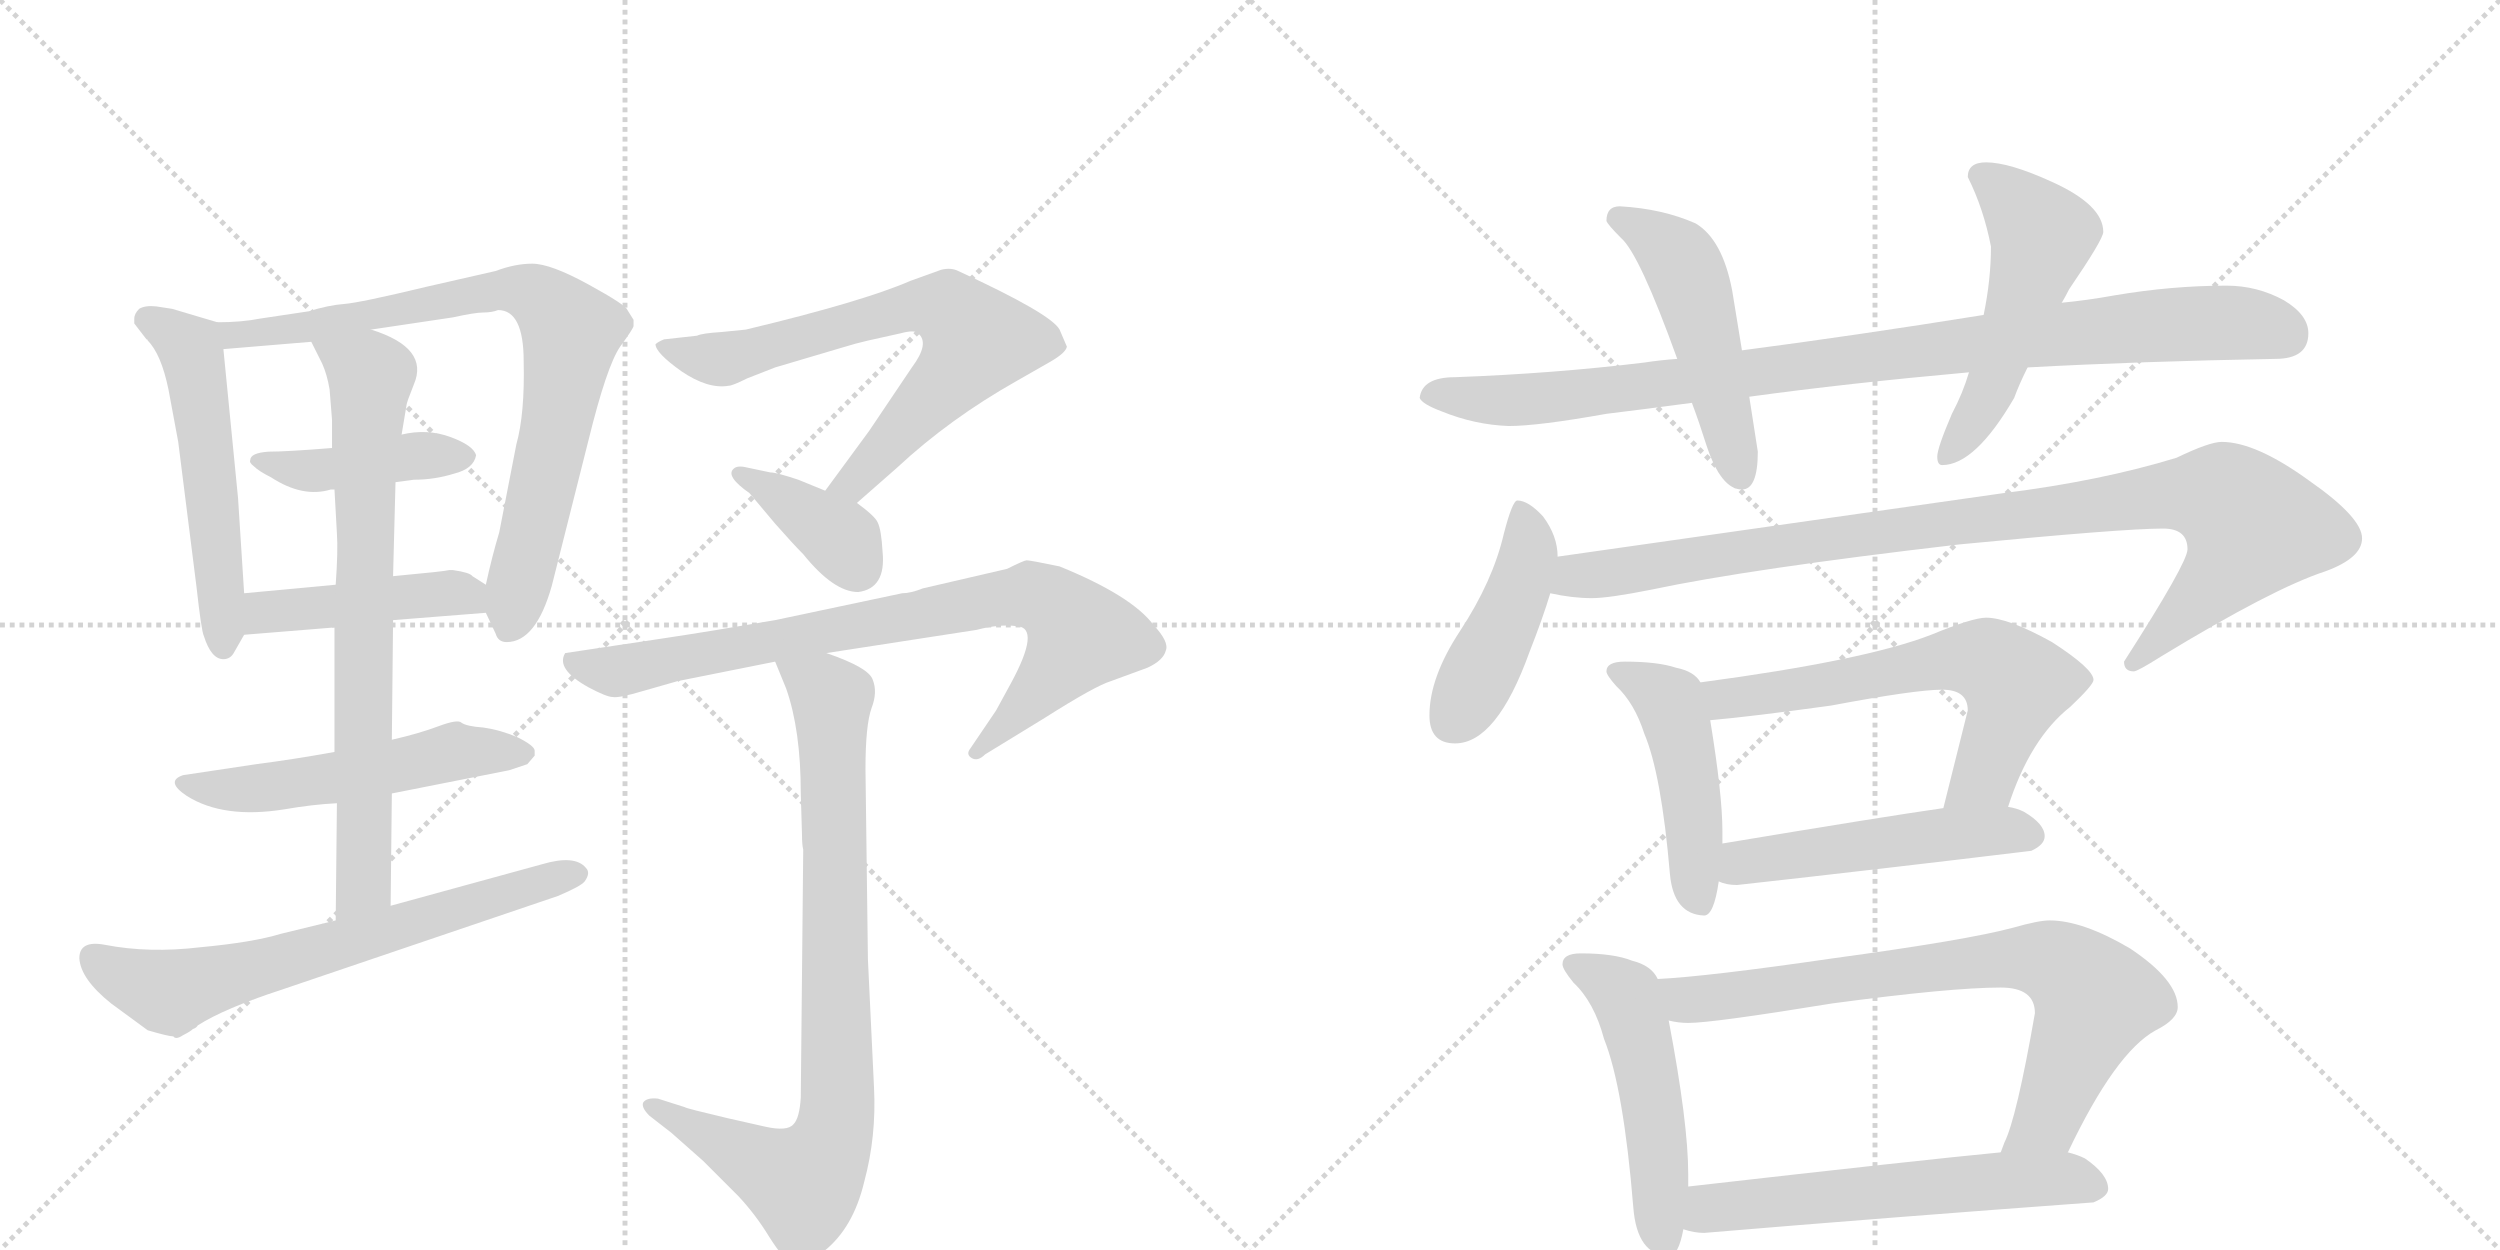 <svg version="1.1" viewBox="0 0 2048 1024" xmlns="http://www.w3.org/2000/svg">
  <g stroke="lightgray" stroke-dasharray="1,1" stroke-width="1" transform="scale(4, 4)">
    <line x1="0" y1="0" x2="256" y2="256"></line>
    <line x1="256" y1="0" x2="0" y2="256"></line>
    <line x1="128" y1="0" x2="128" y2="256"></line>
    <line x1="0" y1="128" x2="256" y2="128"></line>
    <line x1="256" y1="0" x2="512" y2="256"></line>
    <line x1="512" y1="0" x2="256" y2="256"></line>
    <line x1="384" y1="0" x2="384" y2="256"></line>
    <line x1="256" y1="128" x2="512" y2="128"></line>
  </g>
<g transform="scale(1, -1) translate(0, -850)">
   <style type="text/css">
    @keyframes keyframes0 {
      from {
       stroke: black;
       stroke-dashoffset: 545;
       stroke-width: 128;
       }
       64% {
       animation-timing-function: step-end;
       stroke: black;
       stroke-dashoffset: 0;
       stroke-width: 128;
       }
       to {
       stroke: black;
       stroke-width: 1024;
       }
       }
       #make-me-a-hanzi-animation-0 {
         animation: keyframes0 0.694s both;
         animation-delay: 0s;
         animation-timing-function: linear;
       }
    @keyframes keyframes1 {
      from {
       stroke: black;
       stroke-dashoffset: 805;
       stroke-width: 128;
       }
       72% {
       animation-timing-function: step-end;
       stroke: black;
       stroke-dashoffset: 0;
       stroke-width: 128;
       }
       to {
       stroke: black;
       stroke-width: 1024;
       }
       }
       #make-me-a-hanzi-animation-1 {
         animation: keyframes1 0.905s both;
         animation-delay: 0.694s;
         animation-timing-function: linear;
       }
    @keyframes keyframes2 {
      from {
       stroke: black;
       stroke-dashoffset: 429;
       stroke-width: 128;
       }
       58% {
       animation-timing-function: step-end;
       stroke: black;
       stroke-dashoffset: 0;
       stroke-width: 128;
       }
       to {
       stroke: black;
       stroke-width: 1024;
       }
       }
       #make-me-a-hanzi-animation-2 {
         animation: keyframes2 0.599s both;
         animation-delay: 1.599s;
         animation-timing-function: linear;
       }
    @keyframes keyframes3 {
      from {
       stroke: black;
       stroke-dashoffset: 450;
       stroke-width: 128;
       }
       59% {
       animation-timing-function: step-end;
       stroke: black;
       stroke-dashoffset: 0;
       stroke-width: 128;
       }
       to {
       stroke: black;
       stroke-width: 1024;
       }
       }
       #make-me-a-hanzi-animation-3 {
         animation: keyframes3 0.616s both;
         animation-delay: 2.198s;
         animation-timing-function: linear;
       }
    @keyframes keyframes4 {
      from {
       stroke: black;
       stroke-dashoffset: 537;
       stroke-width: 128;
       }
       64% {
       animation-timing-function: step-end;
       stroke: black;
       stroke-dashoffset: 0;
       stroke-width: 128;
       }
       to {
       stroke: black;
       stroke-width: 1024;
       }
       }
       #make-me-a-hanzi-animation-4 {
         animation: keyframes4 0.687s both;
         animation-delay: 2.814s;
         animation-timing-function: linear;
       }
    @keyframes keyframes5 {
      from {
       stroke: black;
       stroke-dashoffset: 750;
       stroke-width: 128;
       }
       71% {
       animation-timing-function: step-end;
       stroke: black;
       stroke-dashoffset: 0;
       stroke-width: 128;
       }
       to {
       stroke: black;
       stroke-width: 1024;
       }
       }
       #make-me-a-hanzi-animation-5 {
         animation: keyframes5 0.86s both;
         animation-delay: 3.501s;
         animation-timing-function: linear;
       }
    @keyframes keyframes6 {
      from {
       stroke: black;
       stroke-dashoffset: 668;
       stroke-width: 128;
       }
       68% {
       animation-timing-function: step-end;
       stroke: black;
       stroke-dashoffset: 0;
       stroke-width: 128;
       }
       to {
       stroke: black;
       stroke-width: 1024;
       }
       }
       #make-me-a-hanzi-animation-6 {
         animation: keyframes6 0.794s both;
         animation-delay: 4.361s;
         animation-timing-function: linear;
       }
    @keyframes keyframes7 {
      from {
       stroke: black;
       stroke-dashoffset: 702;
       stroke-width: 128;
       }
       70% {
       animation-timing-function: step-end;
       stroke: black;
       stroke-dashoffset: 0;
       stroke-width: 128;
       }
       to {
       stroke: black;
       stroke-width: 1024;
       }
       }
       #make-me-a-hanzi-animation-7 {
         animation: keyframes7 0.821s both;
         animation-delay: 5.155s;
         animation-timing-function: linear;
       }
    @keyframes keyframes8 {
      from {
       stroke: black;
       stroke-dashoffset: 380;
       stroke-width: 128;
       }
       55% {
       animation-timing-function: step-end;
       stroke: black;
       stroke-dashoffset: 0;
       stroke-width: 128;
       }
       to {
       stroke: black;
       stroke-width: 1024;
       }
       }
       #make-me-a-hanzi-animation-8 {
         animation: keyframes8 0.559s both;
         animation-delay: 5.976s;
         animation-timing-function: linear;
       }
    @keyframes keyframes9 {
      from {
       stroke: black;
       stroke-dashoffset: 818;
       stroke-width: 128;
       }
       73% {
       animation-timing-function: step-end;
       stroke: black;
       stroke-dashoffset: 0;
       stroke-width: 128;
       }
       to {
       stroke: black;
       stroke-width: 1024;
       }
       }
       #make-me-a-hanzi-animation-9 {
         animation: keyframes9 0.916s both;
         animation-delay: 6.535s;
         animation-timing-function: linear;
       }
    @keyframes keyframes10 {
      from {
       stroke: black;
       stroke-dashoffset: 846;
       stroke-width: 128;
       }
       73% {
       animation-timing-function: step-end;
       stroke: black;
       stroke-dashoffset: 0;
       stroke-width: 128;
       }
       to {
       stroke: black;
       stroke-width: 1024;
       }
       }
       #make-me-a-hanzi-animation-10 {
         animation: keyframes10 0.938s both;
         animation-delay: 7.451s;
         animation-timing-function: linear;
       }
    @keyframes keyframes11 {
      from {
       stroke: black;
       stroke-dashoffset: 963;
       stroke-width: 128;
       }
       76% {
       animation-timing-function: step-end;
       stroke: black;
       stroke-dashoffset: 0;
       stroke-width: 128;
       }
       to {
       stroke: black;
       stroke-width: 1024;
       }
       }
       #make-me-a-hanzi-animation-11 {
         animation: keyframes11 1.034s both;
         animation-delay: 8.39s;
         animation-timing-function: linear;
       }
    @keyframes keyframes12 {
      from {
       stroke: black;
       stroke-dashoffset: 501;
       stroke-width: 128;
       }
       62% {
       animation-timing-function: step-end;
       stroke: black;
       stroke-dashoffset: 0;
       stroke-width: 128;
       }
       to {
       stroke: black;
       stroke-width: 1024;
       }
       }
       #make-me-a-hanzi-animation-12 {
         animation: keyframes12 0.658s both;
         animation-delay: 9.423s;
         animation-timing-function: linear;
       }
    @keyframes keyframes13 {
      from {
       stroke: black;
       stroke-dashoffset: 523;
       stroke-width: 128;
       }
       63% {
       animation-timing-function: step-end;
       stroke: black;
       stroke-dashoffset: 0;
       stroke-width: 128;
       }
       to {
       stroke: black;
       stroke-width: 1024;
       }
       }
       #make-me-a-hanzi-animation-13 {
         animation: keyframes13 0.676s both;
         animation-delay: 10.081s;
         animation-timing-function: linear;
       }
    @keyframes keyframes14 {
      from {
       stroke: black;
       stroke-dashoffset: 444;
       stroke-width: 128;
       }
       59% {
       animation-timing-function: step-end;
       stroke: black;
       stroke-dashoffset: 0;
       stroke-width: 128;
       }
       to {
       stroke: black;
       stroke-width: 1024;
       }
       }
       #make-me-a-hanzi-animation-14 {
         animation: keyframes14 0.611s both;
         animation-delay: 10.757s;
         animation-timing-function: linear;
       }
    @keyframes keyframes15 {
      from {
       stroke: black;
       stroke-dashoffset: 987;
       stroke-width: 128;
       }
       76% {
       animation-timing-function: step-end;
       stroke: black;
       stroke-dashoffset: 0;
       stroke-width: 128;
       }
       to {
       stroke: black;
       stroke-width: 1024;
       }
       }
       #make-me-a-hanzi-animation-15 {
         animation: keyframes15 1.053s both;
         animation-delay: 11.368s;
         animation-timing-function: linear;
       }
    @keyframes keyframes16 {
      from {
       stroke: black;
       stroke-dashoffset: 470;
       stroke-width: 128;
       }
       60% {
       animation-timing-function: step-end;
       stroke: black;
       stroke-dashoffset: 0;
       stroke-width: 128;
       }
       to {
       stroke: black;
       stroke-width: 1024;
       }
       }
       #make-me-a-hanzi-animation-16 {
         animation: keyframes16 0.632s both;
         animation-delay: 12.421s;
         animation-timing-function: linear;
       }
    @keyframes keyframes17 {
      from {
       stroke: black;
       stroke-dashoffset: 631;
       stroke-width: 128;
       }
       67% {
       animation-timing-function: step-end;
       stroke: black;
       stroke-dashoffset: 0;
       stroke-width: 128;
       }
       to {
       stroke: black;
       stroke-width: 1024;
       }
       }
       #make-me-a-hanzi-animation-17 {
         animation: keyframes17 0.764s both;
         animation-delay: 13.054s;
         animation-timing-function: linear;
       }
    @keyframes keyframes18 {
      from {
       stroke: black;
       stroke-dashoffset: 507;
       stroke-width: 128;
       }
       62% {
       animation-timing-function: step-end;
       stroke: black;
       stroke-dashoffset: 0;
       stroke-width: 128;
       }
       to {
       stroke: black;
       stroke-width: 1024;
       }
       }
       #make-me-a-hanzi-animation-18 {
         animation: keyframes18 0.663s both;
         animation-delay: 13.817s;
         animation-timing-function: linear;
       }
    @keyframes keyframes19 {
      from {
       stroke: black;
       stroke-dashoffset: 512;
       stroke-width: 128;
       }
       63% {
       animation-timing-function: step-end;
       stroke: black;
       stroke-dashoffset: 0;
       stroke-width: 128;
       }
       to {
       stroke: black;
       stroke-width: 1024;
       }
       }
       #make-me-a-hanzi-animation-19 {
         animation: keyframes19 0.667s both;
         animation-delay: 14.48s;
         animation-timing-function: linear;
       }
    @keyframes keyframes20 {
      from {
       stroke: black;
       stroke-dashoffset: 772;
       stroke-width: 128;
       }
       72% {
       animation-timing-function: step-end;
       stroke: black;
       stroke-dashoffset: 0;
       stroke-width: 128;
       }
       to {
       stroke: black;
       stroke-width: 1024;
       }
       }
       #make-me-a-hanzi-animation-20 {
         animation: keyframes20 0.878s both;
         animation-delay: 15.146s;
         animation-timing-function: linear;
       }
    @keyframes keyframes21 {
      from {
       stroke: black;
       stroke-dashoffset: 592;
       stroke-width: 128;
       }
       66% {
       animation-timing-function: step-end;
       stroke: black;
       stroke-dashoffset: 0;
       stroke-width: 128;
       }
       to {
       stroke: black;
       stroke-width: 1024;
       }
       }
       #make-me-a-hanzi-animation-21 {
         animation: keyframes21 0.732s both;
         animation-delay: 16.025s;
         animation-timing-function: linear;
       }
</style>
<path d="M 200 364 L 195 442 L 183 564 C 181 585 181 585 178 586 L 141 597 L 128 599 Q 119 600 114 597 Q 110 593 110 589 L 110 585 L 120 572 Q 121 572 121 571 Q 132 560 138 531 L 146 488 L 161 369 Q 165 333 167 329 Q 173 310 183 310 Q 189 310 192 316 L 200 330 C 202 333 202 334 200 364 Z" fill="lightgray"></path> 
<path d="M 304 580 L 371 590 Q 389 594 396 594 Q 403 594 408 596 Q 429 596 429 554 Q 430 511 423 486 L 409 414 Q 403 394 398 371 L 398 348 L 406 331 Q 408 324 415 324 Q 439 324 452 370 L 482 489 Q 497 550 508 566 Q 519 581 519 583 L 519 588 L 514 596 Q 513 600 482 617 Q 451 634 436 634 Q 422 634 406 628 L 349 615 Q 295 602 282 601 Q 269 600 253 595 L 213 589 Q 198 586 178 586 C 148 585 153 562 183 564 L 255 570 L 304 580 Z" fill="lightgray"></path> 
<path d="M 324 455 L 339 457 Q 356 457 372 462 Q 388 466 390 477 Q 388 485 369 492 Q 350 499 329 494 L 272 483 Q 235 480 220 480 Q 205 479 205 473 Q 204 471 208 468 Q 212 464 222 459 Q 248 442 271 449 L 274 449 L 324 455 Z" fill="lightgray"></path> 
<path d="M 398 371 L 387 378 Q 385 381 371 383 L 368 383 Q 365 382 322 378 L 275 371 L 200 364 C 170 361 170 328 200 330 L 274 336 L 322 342 L 398 348 C 428 350 423 355 398 371 Z" fill="lightgray"></path> 
<path d="M 321 200 L 417 219 L 432 224 L 438 231 L 438 235 Q 438 239 424 246 Q 410 252 396 254 Q 382 255 378 258 Q 375 261 359 255 Q 343 249 321 244 L 274 234 Q 241 228 210 224 L 150 215 Q 135 210 153 198 Q 183 179 233 187 Q 256 191 276 192 L 321 200 Z" fill="lightgray"></path> 
<path d="M 322 378 L 324 455 L 329 494 L 333 518 Q 333 520 339 535 Q 352 565 304 580 C 276 591 242 597 255 570 L 264 552 Q 268 543 270 531 L 272 506 L 272 483 L 274 449 L 276 413 Q 277 399 275 371 L 274 336 L 274 234 L 276 192 L 275 96 C 275 66 320 78 320 108 L 321 200 L 321 244 L 322 342 L 322 378 Z" fill="lightgray"></path> 
<path d="M 162 10 Q 184 24 230 39 L 457 116 Q 476 124 479 128 Q 484 135 480 139 Q 471 150 444 142 L 320 108 L 275 96 L 230 85 Q 207 78 164 74 Q 122 69 86 76 Q 65 80 65 65 Q 66 48 91 28 L 121 6 Q 138 1 142 1 Q 144 -2 150 2 Q 156 5 158 7 Q 161 8 162 10 Z" fill="lightgray"></path> 
<path d="M 611 580 L 591 578 Q 575 577 571 575 L 544 572 Q 539 570 537 568 Q 537 561 558 546 Q 580 531 597 534 Q 600 534 612 540 L 635 549 L 689 565 Q 702 569 711 571 L 738 577 Q 749 580 752 577 Q 762 569 747 549 L 712 497 L 676 448 C 658 424 679 418 702 438 L 735 467 Q 778 507 833 538 L 861 554 Q 873 561 874 566 L 868 580 Q 861 593 785 628 Q 779 631 771 629 L 746 620 Q 707 603 611 580 Z" fill="lightgray"></path> 
<path d="M 676 448 L 654 457 Q 636 463 631 463 L 612 467 Q 604 469 601 466 Q 594 460 614 446 L 635 421 Q 650 404 658 396 Q 683 365 703 365 Q 726 368 723 398 Q 722 416 719 422 Q 717 427 702 438 L 676 448 Z" fill="lightgray"></path> 
<path d="M 677 315 L 800 334 Q 819 339 833 337 Q 853 336 828 290 L 816 268 L 795 237 Q 791 232 796 229 Q 801 226 807 232 L 856 262 Q 897 288 910 292 L 940 303 Q 953 309 955 317 Q 958 324 945 338 Q 927 362 868 386 Q 844 391 841 391 Q 839 391 825 384 L 756 368 Q 746 364 739 364 L 635 342 Q 583 333 543 327 L 463 315 Q 455 302 482 287 Q 497 279 502 279 Q 507 278 527 284 L 555 292 L 635 308 L 677 315 Z" fill="lightgray"></path> 
<path d="M 658 154 L 656 -49 Q 655 -66 650 -71 Q 645 -77 627 -73 L 596 -66 Q 562 -58 561 -57 L 539 -50 Q 530 -49 527 -53 Q 525 -57 532 -64 L 550 -78 L 576 -101 L 605 -130 Q 619 -145 630 -163 Q 642 -182 648 -184 Q 655 -187 675 -175 Q 699 -156 708 -118 Q 718 -81 716 -41 L 711 64 L 709 220 Q 709 256 714 270 Q 719 283 715 293 Q 712 303 677 315 C 649 326 624 336 635 308 L 644 286 Q 656 252 656 200 L 657 166 Q 657 158 658 154 Z" fill="lightgray"></path> 
<path d="M 1374 556 Q 1360 555 1347 553 Q 1273 544 1192 541 Q 1165 541 1163 524 Q 1165 519 1181 513 Q 1208 502 1236 501 Q 1260 501 1316 511 Q 1349 515 1386 520 L 1433 525 Q 1513 536 1613 545 L 1661 549 Q 1753 554 1864 556 Q 1891 556 1891 577 Q 1891 592 1871 604 Q 1849 616 1824 616 Q 1779 616 1732 608 Q 1710 604 1689 602 L 1625 592 Q 1519 575 1427 563 L 1374 556 Z" fill="lightgray"></path> 
<path d="M 1327 681 Q 1316 681 1316 669 Q 1317 666 1328 655 Q 1343 642 1374 556 L 1386 520 Q 1392 504 1398 485 Q 1410 449 1427 449 Q 1440 449 1440 480 L 1433 525 L 1427 563 L 1419 612 Q 1411 654 1389 667 Q 1362 679 1327 681 Z" fill="lightgray"></path> 
<path d="M 1613 545 Q 1608 528 1599 511 Q 1587 483 1587 476 Q 1587 469 1591 469 Q 1618 469 1650 524 Q 1654 535 1661 549 L 1689 602 Q 1692 607 1695 613 Q 1723 654 1723 660 Q 1723 682 1681 701 Q 1646 717 1627 717 Q 1612 717 1612 705 Q 1625 679 1631 648 Q 1631 621 1625 592 L 1613 545 Z" fill="lightgray"></path> 
<path d="M 1243 440 Q 1239 440 1232 413 Q 1223 374 1196 333 Q 1171 295 1171 264 Q 1171 241 1192 241 Q 1226 241 1253 316 Q 1264 344 1270 364 L 1276 394 Q 1276 411 1264 427 Q 1252 440 1243 440 Z" fill="lightgray"></path> 
<path d="M 1270 364 Q 1288 360 1304 360 Q 1318 360 1353 367 Q 1433 384 1605 404 Q 1739 417 1772 417 Q 1792 417 1792 400 Q 1792 389 1740 308 Q 1740 300 1748 300 Q 1751 300 1770 312 Q 1862 368 1905 382 Q 1935 393 1935 409 Q 1935 426 1892 456 Q 1848 488 1820 488 Q 1810 488 1783 475 Q 1721 456 1641 446 L 1276 394 C 1246 390 1240 368 1270 364 Z" fill="lightgray"></path> 
<path d="M 1331 308 Q 1316 308 1316 300 Q 1316 297 1324 288 Q 1339 274 1347 249 Q 1361 216 1368 134 Q 1371 101 1396 100 Q 1404 100 1408 128 L 1411 159 L 1411 169 Q 1411 199 1401 260 L 1393 291 Q 1388 300 1373 303 Q 1358 308 1331 308 Z" fill="lightgray"></path> 
<path d="M 1645 189 Q 1663 245 1696 271 Q 1715 289 1715 293 Q 1715 302 1681 324 Q 1645 344 1627 344 Q 1616 344 1582 330 Q 1528 309 1393 291 C 1363 287 1371 257 1401 260 Q 1435 263 1500 272 Q 1569 285 1591 285 Q 1612 285 1612 268 L 1592 188 C 1585 159 1635 161 1645 189 Z" fill="lightgray"></path> 
<path d="M 1408 128 Q 1414 125 1423 125 Q 1540 138 1664 153 Q 1675 158 1675 165 Q 1675 175 1658 185 Q 1652 188 1645 189 L 1592 188 Q 1543 181 1411 159 C 1381 154 1379 137 1408 128 Z" fill="lightgray"></path> 
<path d="M 1295 69 Q 1280 69 1280 60 Q 1280 56 1289 45 Q 1306 29 1314 -1 Q 1330 -41 1338 -139 Q 1341 -178 1367 -179 Q 1375 -179 1379 -157 L 1383 -122 L 1383 -112 Q 1383 -70 1367 14 L 1358 48 Q 1353 59 1337 63 Q 1322 69 1295 69 Z" fill="lightgray"></path> 
<path d="M 1694 -94 Q 1733 -12 1766 6 Q 1784 15 1784 25 Q 1784 47 1745 73 Q 1706 96 1679 96 Q 1670 96 1649 90 Q 1612 80 1502 65 Q 1399 50 1358 48 C 1328 46 1337 17 1367 14 Q 1375 12 1383 12 Q 1403 12 1501 28 Q 1598 41 1639 41 Q 1667 41 1667 20 Q 1652 -66 1642 -86 Q 1641 -89 1639 -94 C 1628 -122 1681 -121 1694 -94 Z" fill="lightgray"></path> 
<path d="M 1379 -157 Q 1388 -160 1396 -160 Q 1551 -147 1715 -135 Q 1727 -130 1727 -124 Q 1727 -112 1708 -99 Q 1702 -96 1694 -94 L 1639 -94 Q 1576 -100 1383 -122 C 1353 -125 1350 -150 1379 -157 Z" fill="lightgray"></path> 
      <clipPath id="make-me-a-hanzi-clip-0">
      <path d="M 200 364 L 195 442 L 183 564 C 181 585 181 585 178 586 L 141 597 L 128 599 Q 119 600 114 597 Q 110 593 110 589 L 110 585 L 120 572 Q 121 572 121 571 Q 132 560 138 531 L 146 488 L 161 369 Q 165 333 167 329 Q 173 310 183 310 Q 189 310 192 316 L 200 330 C 202 333 202 334 200 364 Z" fill="lightgray"></path>
      </clipPath>
      <path clip-path="url(#make-me-a-hanzi-clip-0)" d="M 119 587 L 142 577 L 159 554 L 183 320 " fill="none" id="make-me-a-hanzi-animation-0" stroke-dasharray="417 834" stroke-linecap="round"></path>

      <clipPath id="make-me-a-hanzi-clip-1">
      <path d="M 304 580 L 371 590 Q 389 594 396 594 Q 403 594 408 596 Q 429 596 429 554 Q 430 511 423 486 L 409 414 Q 403 394 398 371 L 398 348 L 406 331 Q 408 324 415 324 Q 439 324 452 370 L 482 489 Q 497 550 508 566 Q 519 581 519 583 L 519 588 L 514 596 Q 513 600 482 617 Q 451 634 436 634 Q 422 634 406 628 L 349 615 Q 295 602 282 601 Q 269 600 253 595 L 213 589 Q 198 586 178 586 C 148 585 153 562 183 564 L 255 570 L 304 580 Z" fill="lightgray"></path>
      </clipPath>
      <path clip-path="url(#make-me-a-hanzi-clip-1)" d="M 185 582 L 192 575 L 204 575 L 402 612 L 437 609 L 459 590 L 468 578 L 457 506 L 418 337 " fill="none" id="make-me-a-hanzi-animation-1" stroke-dasharray="677 1354" stroke-linecap="round"></path>

      <clipPath id="make-me-a-hanzi-clip-2">
      <path d="M 324 455 L 339 457 Q 356 457 372 462 Q 388 466 390 477 Q 388 485 369 492 Q 350 499 329 494 L 272 483 Q 235 480 220 480 Q 205 479 205 473 Q 204 471 208 468 Q 212 464 222 459 Q 248 442 271 449 L 274 449 L 324 455 Z" fill="lightgray"></path>
      </clipPath>
      <path clip-path="url(#make-me-a-hanzi-clip-2)" d="M 210 473 L 255 464 L 339 477 L 381 476 " fill="none" id="make-me-a-hanzi-animation-2" stroke-dasharray="301 602" stroke-linecap="round"></path>

      <clipPath id="make-me-a-hanzi-clip-3">
      <path d="M 398 371 L 387 378 Q 385 381 371 383 L 368 383 Q 365 382 322 378 L 275 371 L 200 364 C 170 361 170 328 200 330 L 274 336 L 322 342 L 398 348 C 428 350 423 355 398 371 Z" fill="lightgray"></path>
      </clipPath>
      <path clip-path="url(#make-me-a-hanzi-clip-3)" d="M 207 336 L 215 347 L 336 363 L 382 363 L 390 354 " fill="none" id="make-me-a-hanzi-animation-3" stroke-dasharray="322 644" stroke-linecap="round"></path>

      <clipPath id="make-me-a-hanzi-clip-4">
      <path d="M 321 200 L 417 219 L 432 224 L 438 231 L 438 235 Q 438 239 424 246 Q 410 252 396 254 Q 382 255 378 258 Q 375 261 359 255 Q 343 249 321 244 L 274 234 Q 241 228 210 224 L 150 215 Q 135 210 153 198 Q 183 179 233 187 Q 256 191 276 192 L 321 200 Z" fill="lightgray"></path>
      </clipPath>
      <path clip-path="url(#make-me-a-hanzi-clip-4)" d="M 152 207 L 219 205 L 372 235 L 430 233 " fill="none" id="make-me-a-hanzi-animation-4" stroke-dasharray="409 818" stroke-linecap="round"></path>

      <clipPath id="make-me-a-hanzi-clip-5">
      <path d="M 322 378 L 324 455 L 329 494 L 333 518 Q 333 520 339 535 Q 352 565 304 580 C 276 591 242 597 255 570 L 264 552 Q 268 543 270 531 L 272 506 L 272 483 L 274 449 L 276 413 Q 277 399 275 371 L 274 336 L 274 234 L 276 192 L 275 96 C 275 66 320 78 320 108 L 321 200 L 321 244 L 322 342 L 322 378 Z" fill="lightgray"></path>
      </clipPath>
      <path clip-path="url(#make-me-a-hanzi-clip-5)" d="M 262 568 L 304 542 L 298 125 L 281 103 " fill="none" id="make-me-a-hanzi-animation-5" stroke-dasharray="622 1244" stroke-linecap="round"></path>

      <clipPath id="make-me-a-hanzi-clip-6">
      <path d="M 162 10 Q 184 24 230 39 L 457 116 Q 476 124 479 128 Q 484 135 480 139 Q 471 150 444 142 L 320 108 L 275 96 L 230 85 Q 207 78 164 74 Q 122 69 86 76 Q 65 80 65 65 Q 66 48 91 28 L 121 6 Q 138 1 142 1 Q 144 -2 150 2 Q 156 5 158 7 Q 161 8 162 10 Z" fill="lightgray"></path>
      </clipPath>
      <path clip-path="url(#make-me-a-hanzi-clip-6)" d="M 79 64 L 99 50 L 136 37 L 471 134 " fill="none" id="make-me-a-hanzi-animation-6" stroke-dasharray="540 1080" stroke-linecap="round"></path>

      <clipPath id="make-me-a-hanzi-clip-7">
      <path d="M 611 580 L 591 578 Q 575 577 571 575 L 544 572 Q 539 570 537 568 Q 537 561 558 546 Q 580 531 597 534 Q 600 534 612 540 L 635 549 L 689 565 Q 702 569 711 571 L 738 577 Q 749 580 752 577 Q 762 569 747 549 L 712 497 L 676 448 C 658 424 679 418 702 438 L 735 467 Q 778 507 833 538 L 861 554 Q 873 561 874 566 L 868 580 Q 861 593 785 628 Q 779 631 771 629 L 746 620 Q 707 603 611 580 Z" fill="lightgray"></path>
      </clipPath>
      <path clip-path="url(#make-me-a-hanzi-clip-7)" d="M 543 566 L 594 556 L 738 597 L 760 600 L 783 593 L 801 571 L 793 558 L 699 454 L 685 451 " fill="none" id="make-me-a-hanzi-animation-7" stroke-dasharray="574 1148" stroke-linecap="round"></path>

      <clipPath id="make-me-a-hanzi-clip-8">
      <path d="M 676 448 L 654 457 Q 636 463 631 463 L 612 467 Q 604 469 601 466 Q 594 460 614 446 L 635 421 Q 650 404 658 396 Q 683 365 703 365 Q 726 368 723 398 Q 722 416 719 422 Q 717 427 702 438 L 676 448 Z" fill="lightgray"></path>
      </clipPath>
      <path clip-path="url(#make-me-a-hanzi-clip-8)" d="M 607 462 L 687 410 L 702 386 " fill="none" id="make-me-a-hanzi-animation-8" stroke-dasharray="252 504" stroke-linecap="round"></path>

      <clipPath id="make-me-a-hanzi-clip-9">
      <path d="M 677 315 L 800 334 Q 819 339 833 337 Q 853 336 828 290 L 816 268 L 795 237 Q 791 232 796 229 Q 801 226 807 232 L 856 262 Q 897 288 910 292 L 940 303 Q 953 309 955 317 Q 958 324 945 338 Q 927 362 868 386 Q 844 391 841 391 Q 839 391 825 384 L 756 368 Q 746 364 739 364 L 635 342 Q 583 333 543 327 L 463 315 Q 455 302 482 287 Q 497 279 502 279 Q 507 278 527 284 L 555 292 L 635 308 L 677 315 Z" fill="lightgray"></path>
      </clipPath>
      <path clip-path="url(#make-me-a-hanzi-clip-9)" d="M 471 309 L 514 301 L 809 359 L 844 363 L 865 354 L 885 330 L 868 303 L 801 234 " fill="none" id="make-me-a-hanzi-animation-9" stroke-dasharray="690 1380" stroke-linecap="round"></path>

      <clipPath id="make-me-a-hanzi-clip-10">
      <path d="M 658 154 L 656 -49 Q 655 -66 650 -71 Q 645 -77 627 -73 L 596 -66 Q 562 -58 561 -57 L 539 -50 Q 530 -49 527 -53 Q 525 -57 532 -64 L 550 -78 L 576 -101 L 605 -130 Q 619 -145 630 -163 Q 642 -182 648 -184 Q 655 -187 675 -175 Q 699 -156 708 -118 Q 718 -81 716 -41 L 711 64 L 709 220 Q 709 256 714 270 Q 719 283 715 293 Q 712 303 677 315 C 649 326 624 336 635 308 L 644 286 Q 656 252 656 200 L 657 166 Q 657 158 658 154 Z" fill="lightgray"></path>
      </clipPath>
      <path clip-path="url(#make-me-a-hanzi-clip-10)" d="M 643 305 L 676 284 L 681 274 L 687 -50 L 683 -77 L 673 -102 L 654 -119 L 534 -56 " fill="none" id="make-me-a-hanzi-animation-10" stroke-dasharray="718 1436" stroke-linecap="round"></path>

      <clipPath id="make-me-a-hanzi-clip-11">
      <path d="M 1374 556 Q 1360 555 1347 553 Q 1273 544 1192 541 Q 1165 541 1163 524 Q 1165 519 1181 513 Q 1208 502 1236 501 Q 1260 501 1316 511 Q 1349 515 1386 520 L 1433 525 Q 1513 536 1613 545 L 1661 549 Q 1753 554 1864 556 Q 1891 556 1891 577 Q 1891 592 1871 604 Q 1849 616 1824 616 Q 1779 616 1732 608 Q 1710 604 1689 602 L 1625 592 Q 1519 575 1427 563 L 1374 556 Z" fill="lightgray"></path>
      </clipPath>
      <path clip-path="url(#make-me-a-hanzi-clip-11)" d="M 1171 526 L 1272 524 L 1741 581 L 1828 586 L 1873 575 " fill="none" id="make-me-a-hanzi-animation-11" stroke-dasharray="835 1670" stroke-linecap="round"></path>

      <clipPath id="make-me-a-hanzi-clip-12">
      <path d="M 1327 681 Q 1316 681 1316 669 Q 1317 666 1328 655 Q 1343 642 1374 556 L 1386 520 Q 1392 504 1398 485 Q 1410 449 1427 449 Q 1440 449 1440 480 L 1433 525 L 1427 563 L 1419 612 Q 1411 654 1389 667 Q 1362 679 1327 681 Z" fill="lightgray"></path>
      </clipPath>
      <path clip-path="url(#make-me-a-hanzi-clip-12)" d="M 1325 671 L 1349 661 L 1382 627 L 1425 461 " fill="none" id="make-me-a-hanzi-animation-12" stroke-dasharray="373 746" stroke-linecap="round"></path>

      <clipPath id="make-me-a-hanzi-clip-13">
      <path d="M 1613 545 Q 1608 528 1599 511 Q 1587 483 1587 476 Q 1587 469 1591 469 Q 1618 469 1650 524 Q 1654 535 1661 549 L 1689 602 Q 1692 607 1695 613 Q 1723 654 1723 660 Q 1723 682 1681 701 Q 1646 717 1627 717 Q 1612 717 1612 705 Q 1625 679 1631 648 Q 1631 621 1625 592 L 1613 545 Z" fill="lightgray"></path>
      </clipPath>
      <path clip-path="url(#make-me-a-hanzi-clip-13)" d="M 1624 705 L 1673 657 L 1629 526 L 1595 476 " fill="none" id="make-me-a-hanzi-animation-13" stroke-dasharray="395 790" stroke-linecap="round"></path>

      <clipPath id="make-me-a-hanzi-clip-14">
      <path d="M 1243 440 Q 1239 440 1232 413 Q 1223 374 1196 333 Q 1171 295 1171 264 Q 1171 241 1192 241 Q 1226 241 1253 316 Q 1264 344 1270 364 L 1276 394 Q 1276 411 1264 427 Q 1252 440 1243 440 Z" fill="lightgray"></path>
      </clipPath>
      <path clip-path="url(#make-me-a-hanzi-clip-14)" d="M 1246 433 L 1252 391 L 1244 366 L 1190 260 " fill="none" id="make-me-a-hanzi-animation-14" stroke-dasharray="316 632" stroke-linecap="round"></path>

      <clipPath id="make-me-a-hanzi-clip-15">
      <path d="M 1270 364 Q 1288 360 1304 360 Q 1318 360 1353 367 Q 1433 384 1605 404 Q 1739 417 1772 417 Q 1792 417 1792 400 Q 1792 389 1740 308 Q 1740 300 1748 300 Q 1751 300 1770 312 Q 1862 368 1905 382 Q 1935 393 1935 409 Q 1935 426 1892 456 Q 1848 488 1820 488 Q 1810 488 1783 475 Q 1721 456 1641 446 L 1276 394 C 1246 390 1240 368 1270 364 Z" fill="lightgray"></path>
      </clipPath>
      <path clip-path="url(#make-me-a-hanzi-clip-15)" d="M 1277 370 L 1291 378 L 1453 403 L 1771 444 L 1820 443 L 1845 417 L 1836 400 L 1749 309 " fill="none" id="make-me-a-hanzi-animation-15" stroke-dasharray="859 1718" stroke-linecap="round"></path>

      <clipPath id="make-me-a-hanzi-clip-16">
      <path d="M 1331 308 Q 1316 308 1316 300 Q 1316 297 1324 288 Q 1339 274 1347 249 Q 1361 216 1368 134 Q 1371 101 1396 100 Q 1404 100 1408 128 L 1411 159 L 1411 169 Q 1411 199 1401 260 L 1393 291 Q 1388 300 1373 303 Q 1358 308 1331 308 Z" fill="lightgray"></path>
      </clipPath>
      <path clip-path="url(#make-me-a-hanzi-clip-16)" d="M 1326 298 L 1368 275 L 1381 228 L 1392 111 " fill="none" id="make-me-a-hanzi-animation-16" stroke-dasharray="342 684" stroke-linecap="round"></path>

      <clipPath id="make-me-a-hanzi-clip-17">
      <path d="M 1645 189 Q 1663 245 1696 271 Q 1715 289 1715 293 Q 1715 302 1681 324 Q 1645 344 1627 344 Q 1616 344 1582 330 Q 1528 309 1393 291 C 1363 287 1371 257 1401 260 Q 1435 263 1500 272 Q 1569 285 1591 285 Q 1612 285 1612 268 L 1592 188 C 1585 159 1635 161 1645 189 Z" fill="lightgray"></path>
      </clipPath>
      <path clip-path="url(#make-me-a-hanzi-clip-17)" d="M 1404 288 L 1416 277 L 1601 310 L 1628 309 L 1650 291 L 1647 269 L 1625 214 L 1599 193 " fill="none" id="make-me-a-hanzi-animation-17" stroke-dasharray="503 1006" stroke-linecap="round"></path>

      <clipPath id="make-me-a-hanzi-clip-18">
      <path d="M 1408 128 Q 1414 125 1423 125 Q 1540 138 1664 153 Q 1675 158 1675 165 Q 1675 175 1658 185 Q 1652 188 1645 189 L 1592 188 Q 1543 181 1411 159 C 1381 154 1379 137 1408 128 Z" fill="lightgray"></path>
      </clipPath>
      <path clip-path="url(#make-me-a-hanzi-clip-18)" d="M 1417 135 L 1443 146 L 1571 164 L 1646 170 L 1664 166 " fill="none" id="make-me-a-hanzi-animation-18" stroke-dasharray="379 758" stroke-linecap="round"></path>

      <clipPath id="make-me-a-hanzi-clip-19">
      <path d="M 1295 69 Q 1280 69 1280 60 Q 1280 56 1289 45 Q 1306 29 1314 -1 Q 1330 -41 1338 -139 Q 1341 -178 1367 -179 Q 1375 -179 1379 -157 L 1383 -122 L 1383 -112 Q 1383 -70 1367 14 L 1358 48 Q 1353 59 1337 63 Q 1322 69 1295 69 Z" fill="lightgray"></path>
      </clipPath>
      <path clip-path="url(#make-me-a-hanzi-clip-19)" d="M 1288 60 L 1324 41 L 1336 24 L 1354 -55 L 1364 -168 " fill="none" id="make-me-a-hanzi-animation-19" stroke-dasharray="384 768" stroke-linecap="round"></path>

      <clipPath id="make-me-a-hanzi-clip-20">
      <path d="M 1694 -94 Q 1733 -12 1766 6 Q 1784 15 1784 25 Q 1784 47 1745 73 Q 1706 96 1679 96 Q 1670 96 1649 90 Q 1612 80 1502 65 Q 1399 50 1358 48 C 1328 46 1337 17 1367 14 Q 1375 12 1383 12 Q 1403 12 1501 28 Q 1598 41 1639 41 Q 1667 41 1667 20 Q 1652 -66 1642 -86 Q 1641 -89 1639 -94 C 1628 -122 1681 -121 1694 -94 Z" fill="lightgray"></path>
      </clipPath>
      <path clip-path="url(#make-me-a-hanzi-clip-20)" d="M 1363 43 L 1392 31 L 1604 61 L 1665 66 L 1688 59 L 1716 31 L 1677 -67 L 1646 -92 " fill="none" id="make-me-a-hanzi-animation-20" stroke-dasharray="644 1288" stroke-linecap="round"></path>

      <clipPath id="make-me-a-hanzi-clip-21">
      <path d="M 1379 -157 Q 1388 -160 1396 -160 Q 1551 -147 1715 -135 Q 1727 -130 1727 -124 Q 1727 -112 1708 -99 Q 1702 -96 1694 -94 L 1639 -94 Q 1576 -100 1383 -122 C 1353 -125 1350 -150 1379 -157 Z" fill="lightgray"></path>
      </clipPath>
      <path clip-path="url(#make-me-a-hanzi-clip-21)" d="M 1385 -152 L 1399 -142 L 1459 -133 L 1660 -116 L 1694 -115 L 1715 -122 " fill="none" id="make-me-a-hanzi-animation-21" stroke-dasharray="464 928" stroke-linecap="round"></path>

</g>
</svg>
